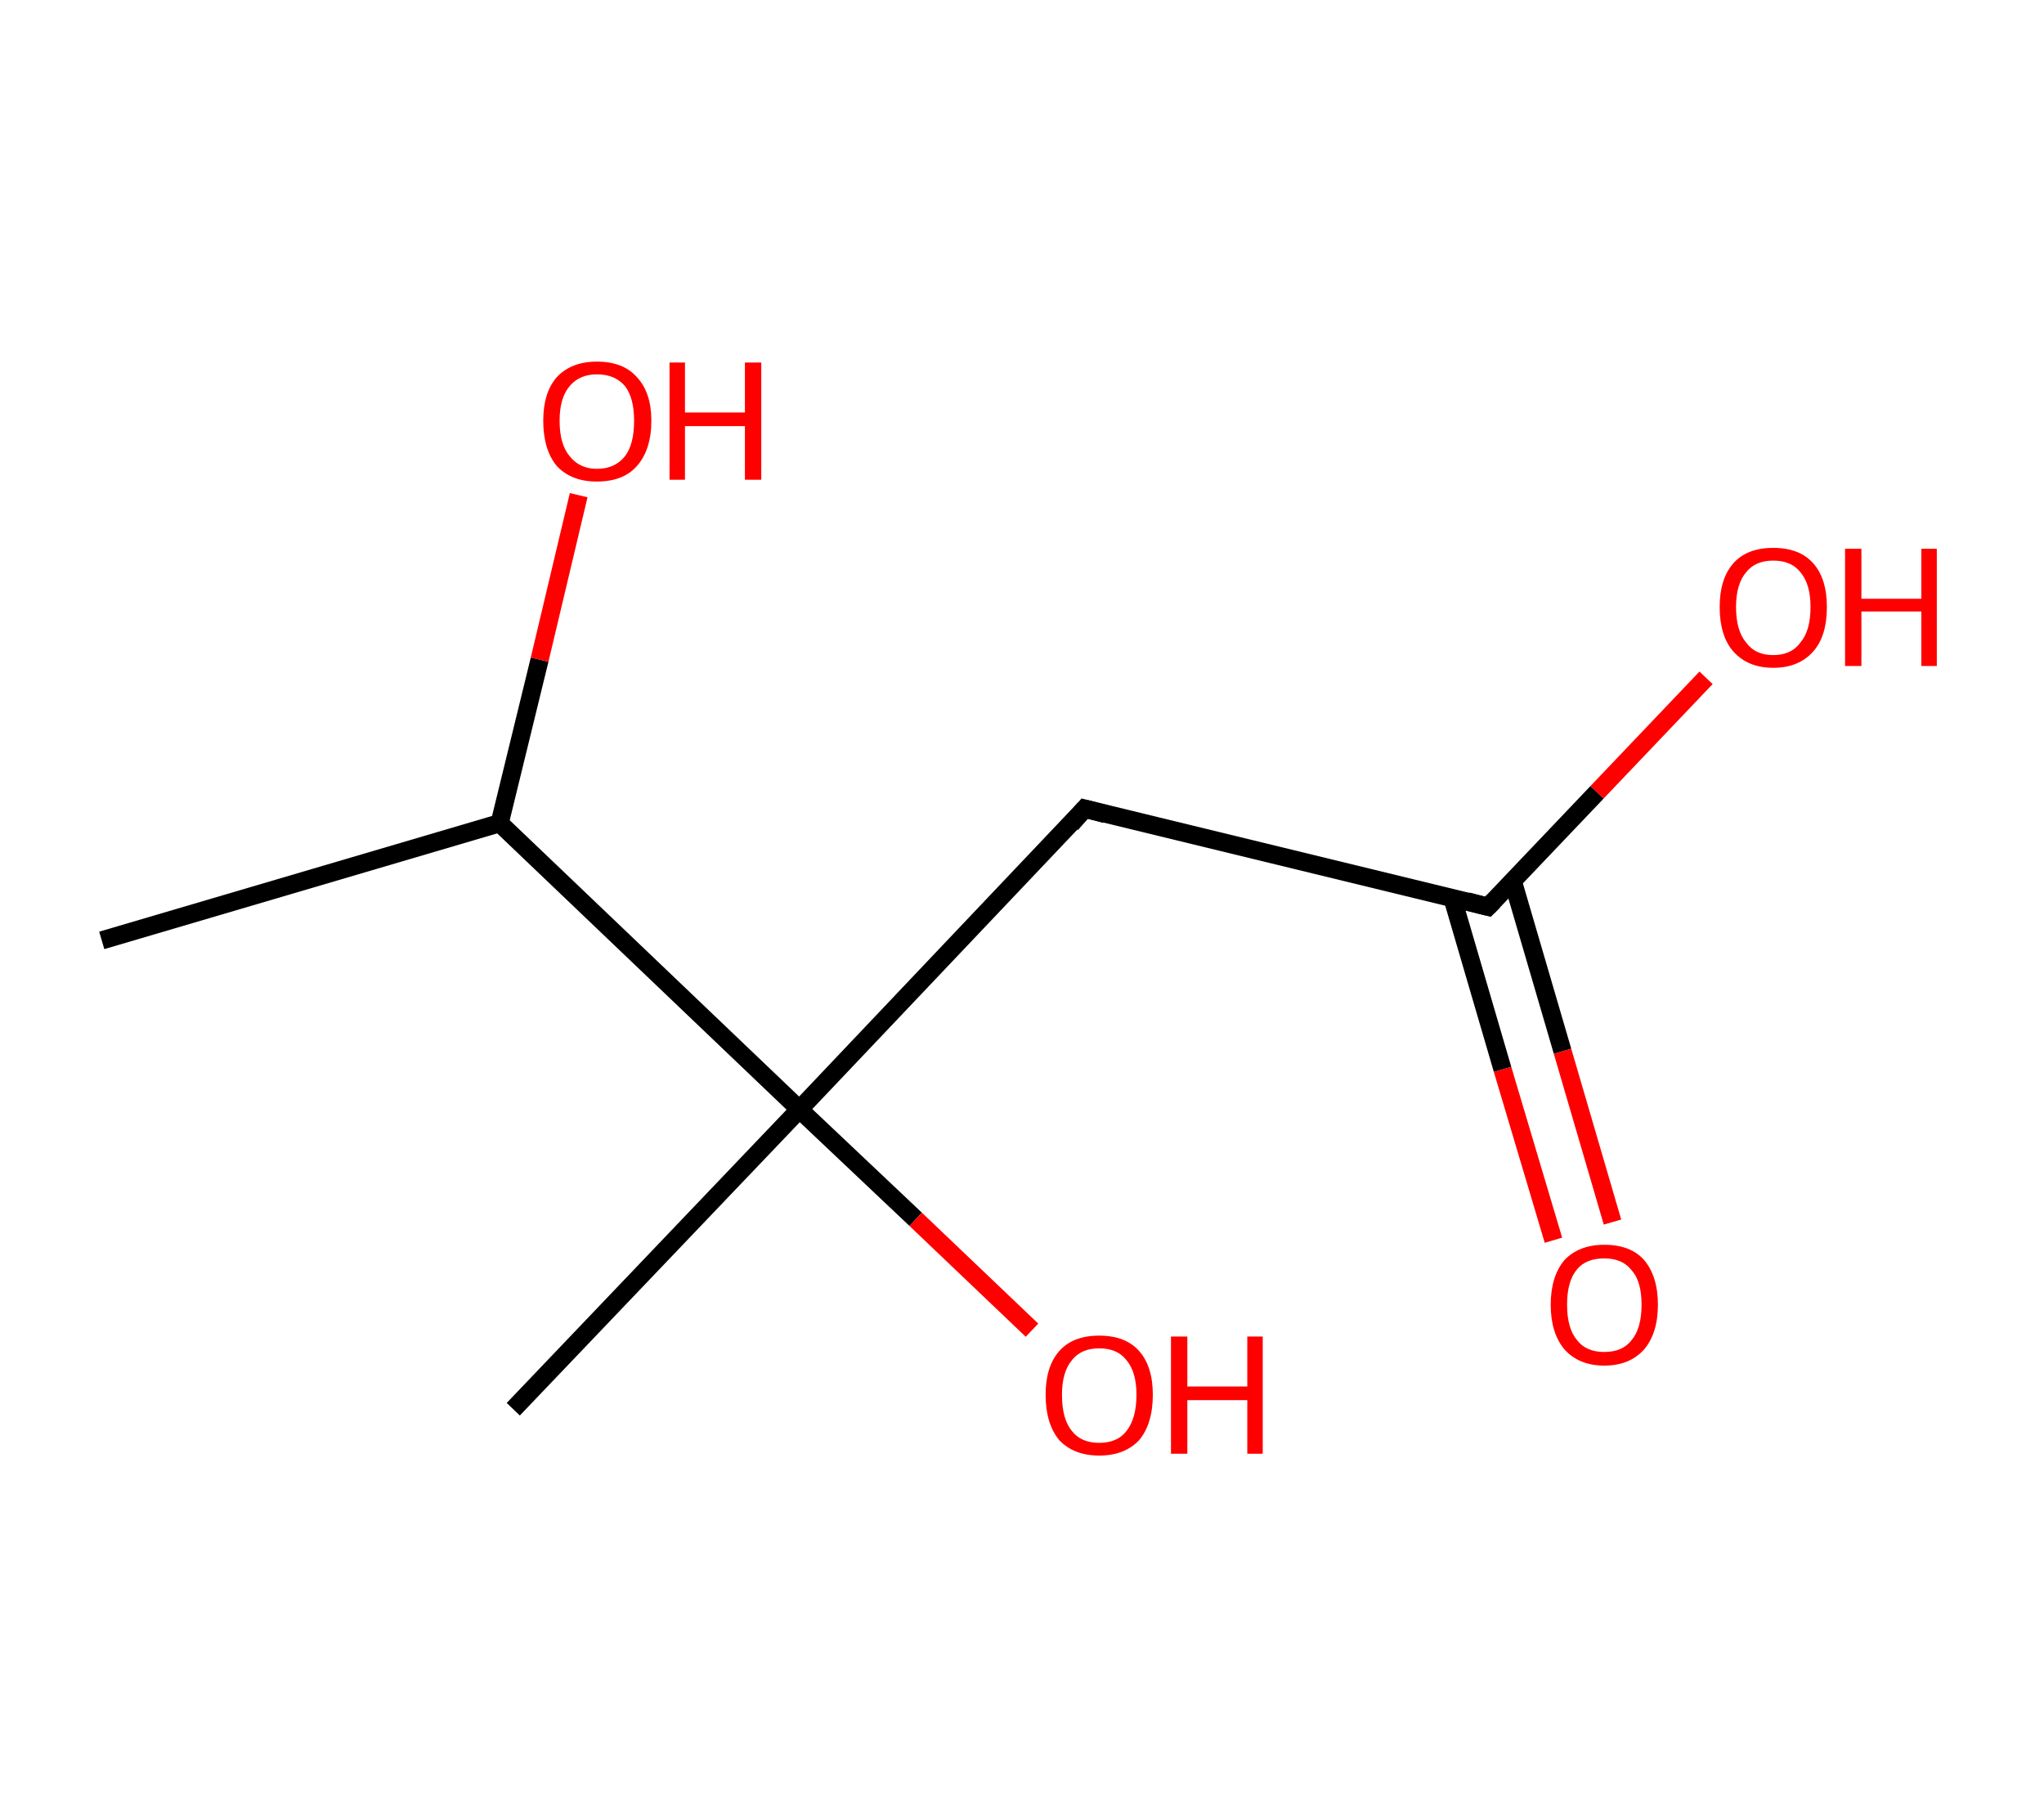 <?xml version='1.0' encoding='ASCII' standalone='yes'?>
<svg xmlns="http://www.w3.org/2000/svg" xmlns:rdkit="http://www.rdkit.org/xml" xmlns:xlink="http://www.w3.org/1999/xlink" version="1.1" baseProfile="full" xml:space="preserve" width="225px" height="200px" viewBox="0 0 225 200">
<!-- END OF HEADER -->
<rect style="opacity:1.0;fill:#FFFFFF;stroke:none" width="225.0" height="200.0" x="0.0" y="0.0"> </rect>
<path class="bond-0 atom-0 atom-1" d="M 11.2,103.5 L 55.0,90.6" style="fill:none;fill-rule:evenodd;stroke:#000000;stroke-width:2.0px;stroke-linecap:butt;stroke-linejoin:miter;stroke-opacity:1"/>
<path class="bond-1 atom-1 atom-2" d="M 55.0,90.6 L 59.4,72.6" style="fill:none;fill-rule:evenodd;stroke:#000000;stroke-width:2.0px;stroke-linecap:butt;stroke-linejoin:miter;stroke-opacity:1"/>
<path class="bond-1 atom-1 atom-2" d="M 59.4,72.6 L 63.7,54.5" style="fill:none;fill-rule:evenodd;stroke:#FF0000;stroke-width:2.0px;stroke-linecap:butt;stroke-linejoin:miter;stroke-opacity:1"/>
<path class="bond-2 atom-1 atom-3" d="M 55.0,90.6 L 88.0,122.1" style="fill:none;fill-rule:evenodd;stroke:#000000;stroke-width:2.0px;stroke-linecap:butt;stroke-linejoin:miter;stroke-opacity:1"/>
<path class="bond-3 atom-3 atom-4" d="M 88.0,122.1 L 56.5,155.1" style="fill:none;fill-rule:evenodd;stroke:#000000;stroke-width:2.0px;stroke-linecap:butt;stroke-linejoin:miter;stroke-opacity:1"/>
<path class="bond-4 atom-3 atom-5" d="M 88.0,122.1 L 100.8,134.2" style="fill:none;fill-rule:evenodd;stroke:#000000;stroke-width:2.0px;stroke-linecap:butt;stroke-linejoin:miter;stroke-opacity:1"/>
<path class="bond-4 atom-3 atom-5" d="M 100.8,134.2 L 113.6,146.4" style="fill:none;fill-rule:evenodd;stroke:#FF0000;stroke-width:2.0px;stroke-linecap:butt;stroke-linejoin:miter;stroke-opacity:1"/>
<path class="bond-5 atom-3 atom-6" d="M 88.0,122.1 L 119.4,89.0" style="fill:none;fill-rule:evenodd;stroke:#000000;stroke-width:2.0px;stroke-linecap:butt;stroke-linejoin:miter;stroke-opacity:1"/>
<path class="bond-6 atom-6 atom-7" d="M 119.4,89.0 L 163.8,99.8" style="fill:none;fill-rule:evenodd;stroke:#000000;stroke-width:2.0px;stroke-linecap:butt;stroke-linejoin:miter;stroke-opacity:1"/>
<path class="bond-7 atom-7 atom-8" d="M 159.9,98.9 L 165.4,117.7" style="fill:none;fill-rule:evenodd;stroke:#000000;stroke-width:2.0px;stroke-linecap:butt;stroke-linejoin:miter;stroke-opacity:1"/>
<path class="bond-7 atom-7 atom-8" d="M 165.4,117.7 L 171.0,136.5" style="fill:none;fill-rule:evenodd;stroke:#FF0000;stroke-width:2.0px;stroke-linecap:butt;stroke-linejoin:miter;stroke-opacity:1"/>
<path class="bond-7 atom-7 atom-8" d="M 166.5,96.9 L 172.0,115.7" style="fill:none;fill-rule:evenodd;stroke:#000000;stroke-width:2.0px;stroke-linecap:butt;stroke-linejoin:miter;stroke-opacity:1"/>
<path class="bond-7 atom-7 atom-8" d="M 172.0,115.7 L 177.5,134.5" style="fill:none;fill-rule:evenodd;stroke:#FF0000;stroke-width:2.0px;stroke-linecap:butt;stroke-linejoin:miter;stroke-opacity:1"/>
<path class="bond-8 atom-7 atom-9" d="M 163.8,99.8 L 175.8,87.2" style="fill:none;fill-rule:evenodd;stroke:#000000;stroke-width:2.0px;stroke-linecap:butt;stroke-linejoin:miter;stroke-opacity:1"/>
<path class="bond-8 atom-7 atom-9" d="M 175.8,87.2 L 187.8,74.6" style="fill:none;fill-rule:evenodd;stroke:#FF0000;stroke-width:2.0px;stroke-linecap:butt;stroke-linejoin:miter;stroke-opacity:1"/>
<path d="M 117.9,90.7 L 119.4,89.0 L 121.7,89.6" style="fill:none;stroke:#000000;stroke-width:2.0px;stroke-linecap:butt;stroke-linejoin:miter;stroke-opacity:1;"/>
<path d="M 161.5,99.2 L 163.8,99.8 L 164.4,99.2" style="fill:none;stroke:#000000;stroke-width:2.0px;stroke-linecap:butt;stroke-linejoin:miter;stroke-opacity:1;"/>
<path class="atom-2" d="M 59.8 46.3 Q 59.8 43.2, 61.3 41.5 Q 62.9 39.8, 65.7 39.8 Q 68.6 39.8, 70.1 41.5 Q 71.7 43.2, 71.7 46.3 Q 71.7 49.5, 70.1 51.3 Q 68.6 53.0, 65.7 53.0 Q 62.9 53.0, 61.3 51.3 Q 59.8 49.5, 59.8 46.3 M 65.7 51.6 Q 67.7 51.6, 68.8 50.2 Q 69.8 48.9, 69.8 46.3 Q 69.8 43.8, 68.8 42.5 Q 67.7 41.2, 65.7 41.2 Q 63.8 41.2, 62.7 42.5 Q 61.6 43.8, 61.6 46.3 Q 61.6 48.9, 62.7 50.2 Q 63.8 51.6, 65.7 51.6 " fill="#FF0000"/>
<path class="atom-2" d="M 73.7 39.9 L 75.4 39.9 L 75.4 45.4 L 82.0 45.4 L 82.0 39.9 L 83.8 39.9 L 83.8 52.8 L 82.0 52.8 L 82.0 46.9 L 75.4 46.9 L 75.4 52.8 L 73.7 52.8 L 73.7 39.9 " fill="#FF0000"/>
<path class="atom-5" d="M 115.1 153.5 Q 115.1 150.4, 116.6 148.7 Q 118.1 147.0, 121.0 147.0 Q 123.9 147.0, 125.4 148.7 Q 126.9 150.4, 126.9 153.5 Q 126.9 156.7, 125.4 158.5 Q 123.8 160.2, 121.0 160.2 Q 118.2 160.2, 116.6 158.5 Q 115.1 156.7, 115.1 153.5 M 121.0 158.8 Q 123.0 158.8, 124.0 157.5 Q 125.1 156.1, 125.1 153.5 Q 125.1 151.0, 124.0 149.7 Q 123.0 148.4, 121.0 148.4 Q 119.0 148.4, 118.0 149.7 Q 116.9 151.0, 116.9 153.5 Q 116.9 156.2, 118.0 157.5 Q 119.0 158.8, 121.0 158.8 " fill="#FF0000"/>
<path class="atom-5" d="M 128.9 147.1 L 130.7 147.1 L 130.7 152.6 L 137.3 152.6 L 137.3 147.1 L 139.0 147.1 L 139.0 160.0 L 137.3 160.0 L 137.3 154.1 L 130.7 154.1 L 130.7 160.0 L 128.9 160.0 L 128.9 147.1 " fill="#FF0000"/>
<path class="atom-8" d="M 170.7 143.6 Q 170.7 140.5, 172.2 138.7 Q 173.8 137.0, 176.6 137.0 Q 179.5 137.0, 181.0 138.7 Q 182.5 140.5, 182.5 143.6 Q 182.5 146.7, 181.0 148.5 Q 179.4 150.3, 176.6 150.3 Q 173.8 150.3, 172.2 148.5 Q 170.7 146.7, 170.7 143.6 M 176.6 148.8 Q 178.6 148.8, 179.6 147.5 Q 180.7 146.2, 180.7 143.6 Q 180.7 141.0, 179.6 139.8 Q 178.6 138.5, 176.6 138.5 Q 174.6 138.5, 173.6 139.7 Q 172.5 141.0, 172.5 143.6 Q 172.5 146.2, 173.6 147.5 Q 174.6 148.8, 176.6 148.8 " fill="#FF0000"/>
<path class="atom-9" d="M 189.3 66.8 Q 189.3 63.7, 190.8 62.0 Q 192.3 60.3, 195.2 60.3 Q 198.1 60.3, 199.6 62.0 Q 201.1 63.7, 201.1 66.8 Q 201.1 70.0, 199.6 71.7 Q 198.0 73.5, 195.2 73.5 Q 192.4 73.5, 190.8 71.7 Q 189.3 70.0, 189.3 66.8 M 195.2 72.1 Q 197.2 72.1, 198.2 70.7 Q 199.3 69.4, 199.3 66.8 Q 199.3 64.3, 198.2 63.0 Q 197.2 61.7, 195.2 61.7 Q 193.2 61.7, 192.2 63.0 Q 191.1 64.3, 191.1 66.8 Q 191.1 69.4, 192.2 70.7 Q 193.2 72.1, 195.2 72.1 " fill="#FF0000"/>
<path class="atom-9" d="M 203.1 60.4 L 204.9 60.4 L 204.9 65.9 L 211.5 65.9 L 211.5 60.4 L 213.2 60.4 L 213.2 73.3 L 211.5 73.3 L 211.5 67.3 L 204.9 67.3 L 204.9 73.3 L 203.1 73.3 L 203.1 60.4 " fill="#FF0000"/>
</svg>
